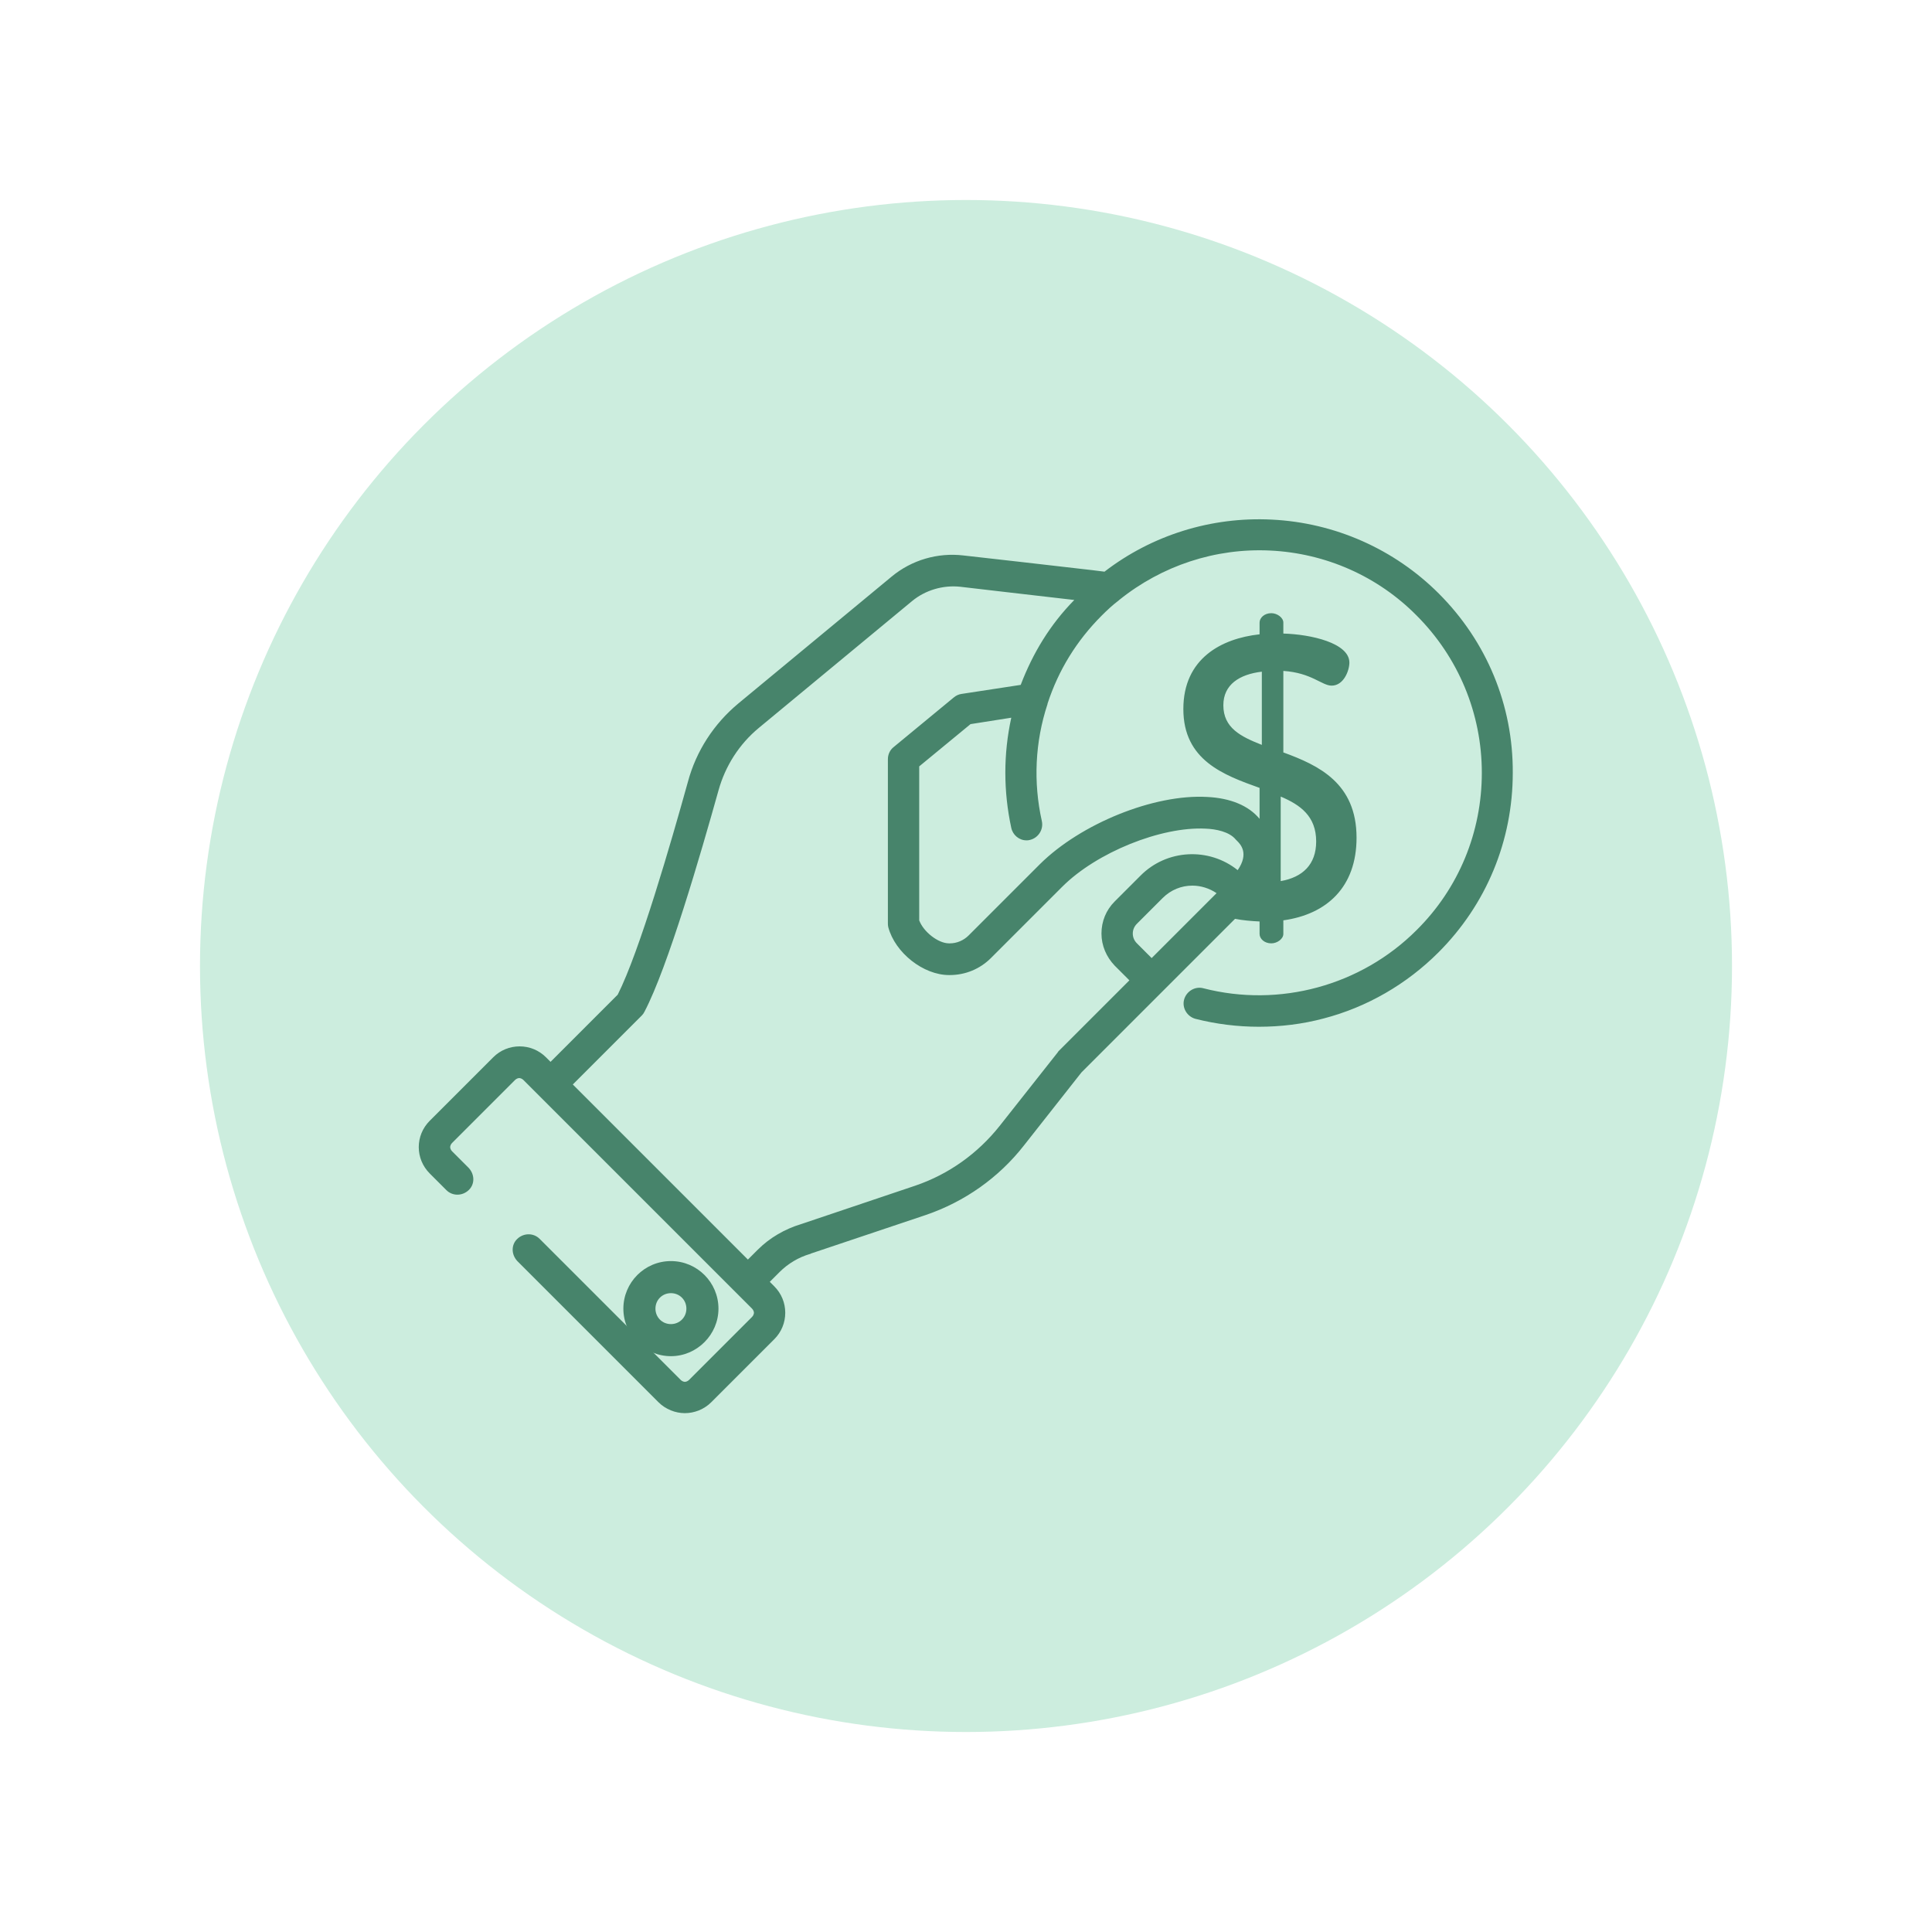 <?xml version="1.0" encoding="utf-8"?>
<!-- Generator: Adobe Illustrator 21.0.0, SVG Export Plug-In . SVG Version: 6.00 Build 0)  -->
<svg version="1.1" id="Capa_1" xmlns="http://www.w3.org/2000/svg" xmlns:xlink="http://www.w3.org/1999/xlink" x="0px" y="0px"
	 viewBox="0 0 512 512" style="enable-background:new 0 0 512 512;" xml:space="preserve">
<style type="text/css">
	.st0{fill:#CCEDDE;}
	.st1{fill:#47846B;}
</style>
<g>
	<circle class="st0" cx="256" cy="256" r="203"/>
	<g>
		<g>
			<path class="st1" d="M177.8,334.2c-7,0-12.6,5.7-12.6,12.6c0,7,5.7,12.6,12.6,12.6s12.6-5.7,12.6-12.6S184.8,334.2,177.8,334.2z
				 M177.8,350.9c-2.3,0-4.1-1.8-4.1-4.1s1.8-4.1,4.1-4.1c2.3,0,4.1,1.8,4.1,4.1C181.9,349.1,180.1,350.9,177.8,350.9z"/>
		</g>
	</g>
	<g>
		<path class="st1" d="M381.3,157.3c-11.8-11.8-27.6-18.8-44.3-19.6c-16-0.8-31.7,4.1-44.3,13.8l-3.2-0.4
			c-9.6-1.1-29.5-3.4-34.2-3.9c-6.8-0.8-13.7,1.2-19,5.6l-40.6,33.6c-6.5,5.4-11.2,12.6-13.4,20.8c-4.5,16.2-12.8,44.9-18.6,56.4
			l-17.8,17.8l-1.2-1.2c-1.9-1.9-4.4-2.9-7-2.9c-2.6,0-5.1,1-7,2.9L113.9,297c-3.9,3.9-3.9,10.1,0,14l4.4,4.4c1.6,1.6,4.2,1.6,5.9,0
			s1.6-4.2,0-5.9l-4.4-4.4c-0.4-0.4-0.5-0.9-0.5-1.1c0-0.2,0.1-0.7,0.5-1.1l16.7-16.7c0.4-0.4,0.9-0.5,1.1-0.5
			c0.2,0,0.7,0.1,1.1,0.5l4.1,4.1c0,0,0,0,0,0l26.2,26.2l30.3,30.3c0.4,0.4,0.5,0.9,0.5,1.1c0,0.2-0.1,0.7-0.5,1.1l-16.7,16.7
			c-0.4,0.4-0.9,0.5-1.1,0.5c-0.2,0-0.7-0.1-1.1-0.5L143,328.3c-1.6-1.6-4.2-1.6-5.9,0s-1.6,4.2,0,5.9l37.4,37.4
			c1.9,1.9,4.5,2.9,7,2.9c2.5,0,5.1-1,7-2.9l16.7-16.7c1.9-1.9,2.9-4.4,2.9-7c0-2.6-1-5.1-2.9-7l-1.2-1.2l2.6-2.6
			c2.2-2.2,5-3.9,8.1-4.8c0.1,0,0.1,0,0.2-0.1l30.4-10.2c10.3-3.5,19.4-9.9,26.1-18.5l15.2-19.3l40.7-40.7c2,0.4,4.3,0.6,6.5,0.7
			v3.3c0,1.3,1.3,2.5,3.1,2.5c1.6,0,3.2-1.2,3.2-2.5v-3.6c11.5-1.6,19.4-8.8,19.4-21.9c0-14.5-10.1-19.2-19.4-22.6v-21.6
			c7.5,0.5,10.2,3.9,12.8,3.9c3.2,0,4.7-4,4.7-6.1c0-5.2-10.2-7.5-17.5-7.7V165c0-1.3-1.6-2.5-3.2-2.5c-1.8,0-3.1,1.2-3.1,2.5v3.1
			c-10.1,1.1-20.2,6.4-20.2,19.8c0,13.6,10.7,17.5,20.2,20.9v8.2c-2.9-3.5-7.7-5.5-13.9-5.8c-14.1-0.8-33.5,7.1-44.3,17.8
			c-6.9,6.9-14.7,14.7-18.9,18.9c-1.3,1.3-3.1,2.1-5,2.1h-0.2c-2.9,0-6.8-3.1-7.9-6.1l0-40.8l13.6-11.2l10.8-1.7
			c-2.1,9.6-2.1,19.5,0,29.2c0.4,1.9,2.1,3.3,4,3.3c0.3,0,0.6,0,0.9-0.1c2.2-0.5,3.7-2.7,3.2-5c-2.3-10.3-1.8-21,1.5-31
			c0,0,0-0.1,0-0.1c0,0,0,0,0,0c2.9-8.9,7.7-16.7,14.4-23.4c1.4-1.4,2.9-2.8,4.5-4c0,0,0.1-0.1,0.1-0.1c0,0,0,0,0,0
			c11.3-9.1,25.5-13.8,40-13.1c14.7,0.7,28.5,6.8,38.8,17.2c11.1,11.1,17.3,26,17.3,41.7s-6.1,30.6-17.3,41.7
			c-14.7,14.7-36.3,20.6-56.5,15.4c-2.2-0.6-4.5,0.8-5.1,3c-0.6,2.2,0.8,4.5,3,5.1c5.5,1.4,11.2,2.1,16.8,2.1
			c5.8,0,11.6-0.7,17.2-2.2c11.5-3,22-9.1,30.4-17.5c12.7-12.7,19.7-29.6,19.7-47.6C401,186.9,394,170,381.3,157.3z M339.4,211.1
			c5.2,2.2,9.4,5.2,9.4,11.9c0,6.1-3.6,9.5-9.4,10.5V211.1z M324.2,186.9c0-5.5,4.3-8.2,10.2-8.9v19.4
			C328.8,195.2,324.2,192.9,324.2,186.9z M305.2,253.9l-3.9-3.9c-0.7-0.7-1.1-1.6-1.1-2.6s0.4-1.9,1.1-2.6l6.8-6.8
			c2.2-2.2,5-3.3,7.9-3.3c2.2,0,4.5,0.7,6.4,2L305.2,253.9z M270.5,181.5l-15.7,2.4c-0.7,0.1-1.4,0.4-2,0.9l-16,13.2
			c-1,0.8-1.5,2-1.5,3.2l0,43.4c0,0.4,0,0.7,0.1,1.1c1.8,6.8,9.3,12.7,16.1,12.7h0.2c4.1,0,8-1.6,10.9-4.5
			c4.3-4.3,12.1-12.1,18.9-18.9c9.1-9.1,26.2-16,38-15.4c2.7,0.1,6.3,0.8,8,2.9c0.1,0.1,0.2,0.2,0.3,0.3c0.9,0.9,3.3,3.3,0.2,7.8
			c-7.6-6.1-18.8-5.6-25.8,1.5l-6.8,6.8c-2.3,2.3-3.5,5.3-3.5,8.5c0,3.2,1.3,6.2,3.5,8.5l3.9,3.9l-18.7,18.7
			c-0.1,0.1-0.2,0.2-0.3,0.4l-15.4,19.5c-5.8,7.3-13.5,12.8-22.3,15.8l-30.3,10.2c-4.3,1.3-8.3,3.6-11.5,6.8l-2.6,2.6l-23.2-23.2
			l-23.2-23.2l18.3-18.3c0.3-0.3,0.5-0.6,0.7-1c6.2-11.8,14.9-41.8,19.6-58.6c1.8-6.5,5.5-12.3,10.7-16.6l40.6-33.6
			c3.5-2.9,8.2-4.3,12.8-3.8c4.1,0.5,19.9,2.3,30.2,3.5C278.3,165.5,273.7,173.1,270.5,181.5z"/>
	</g>
</g>
</svg>
